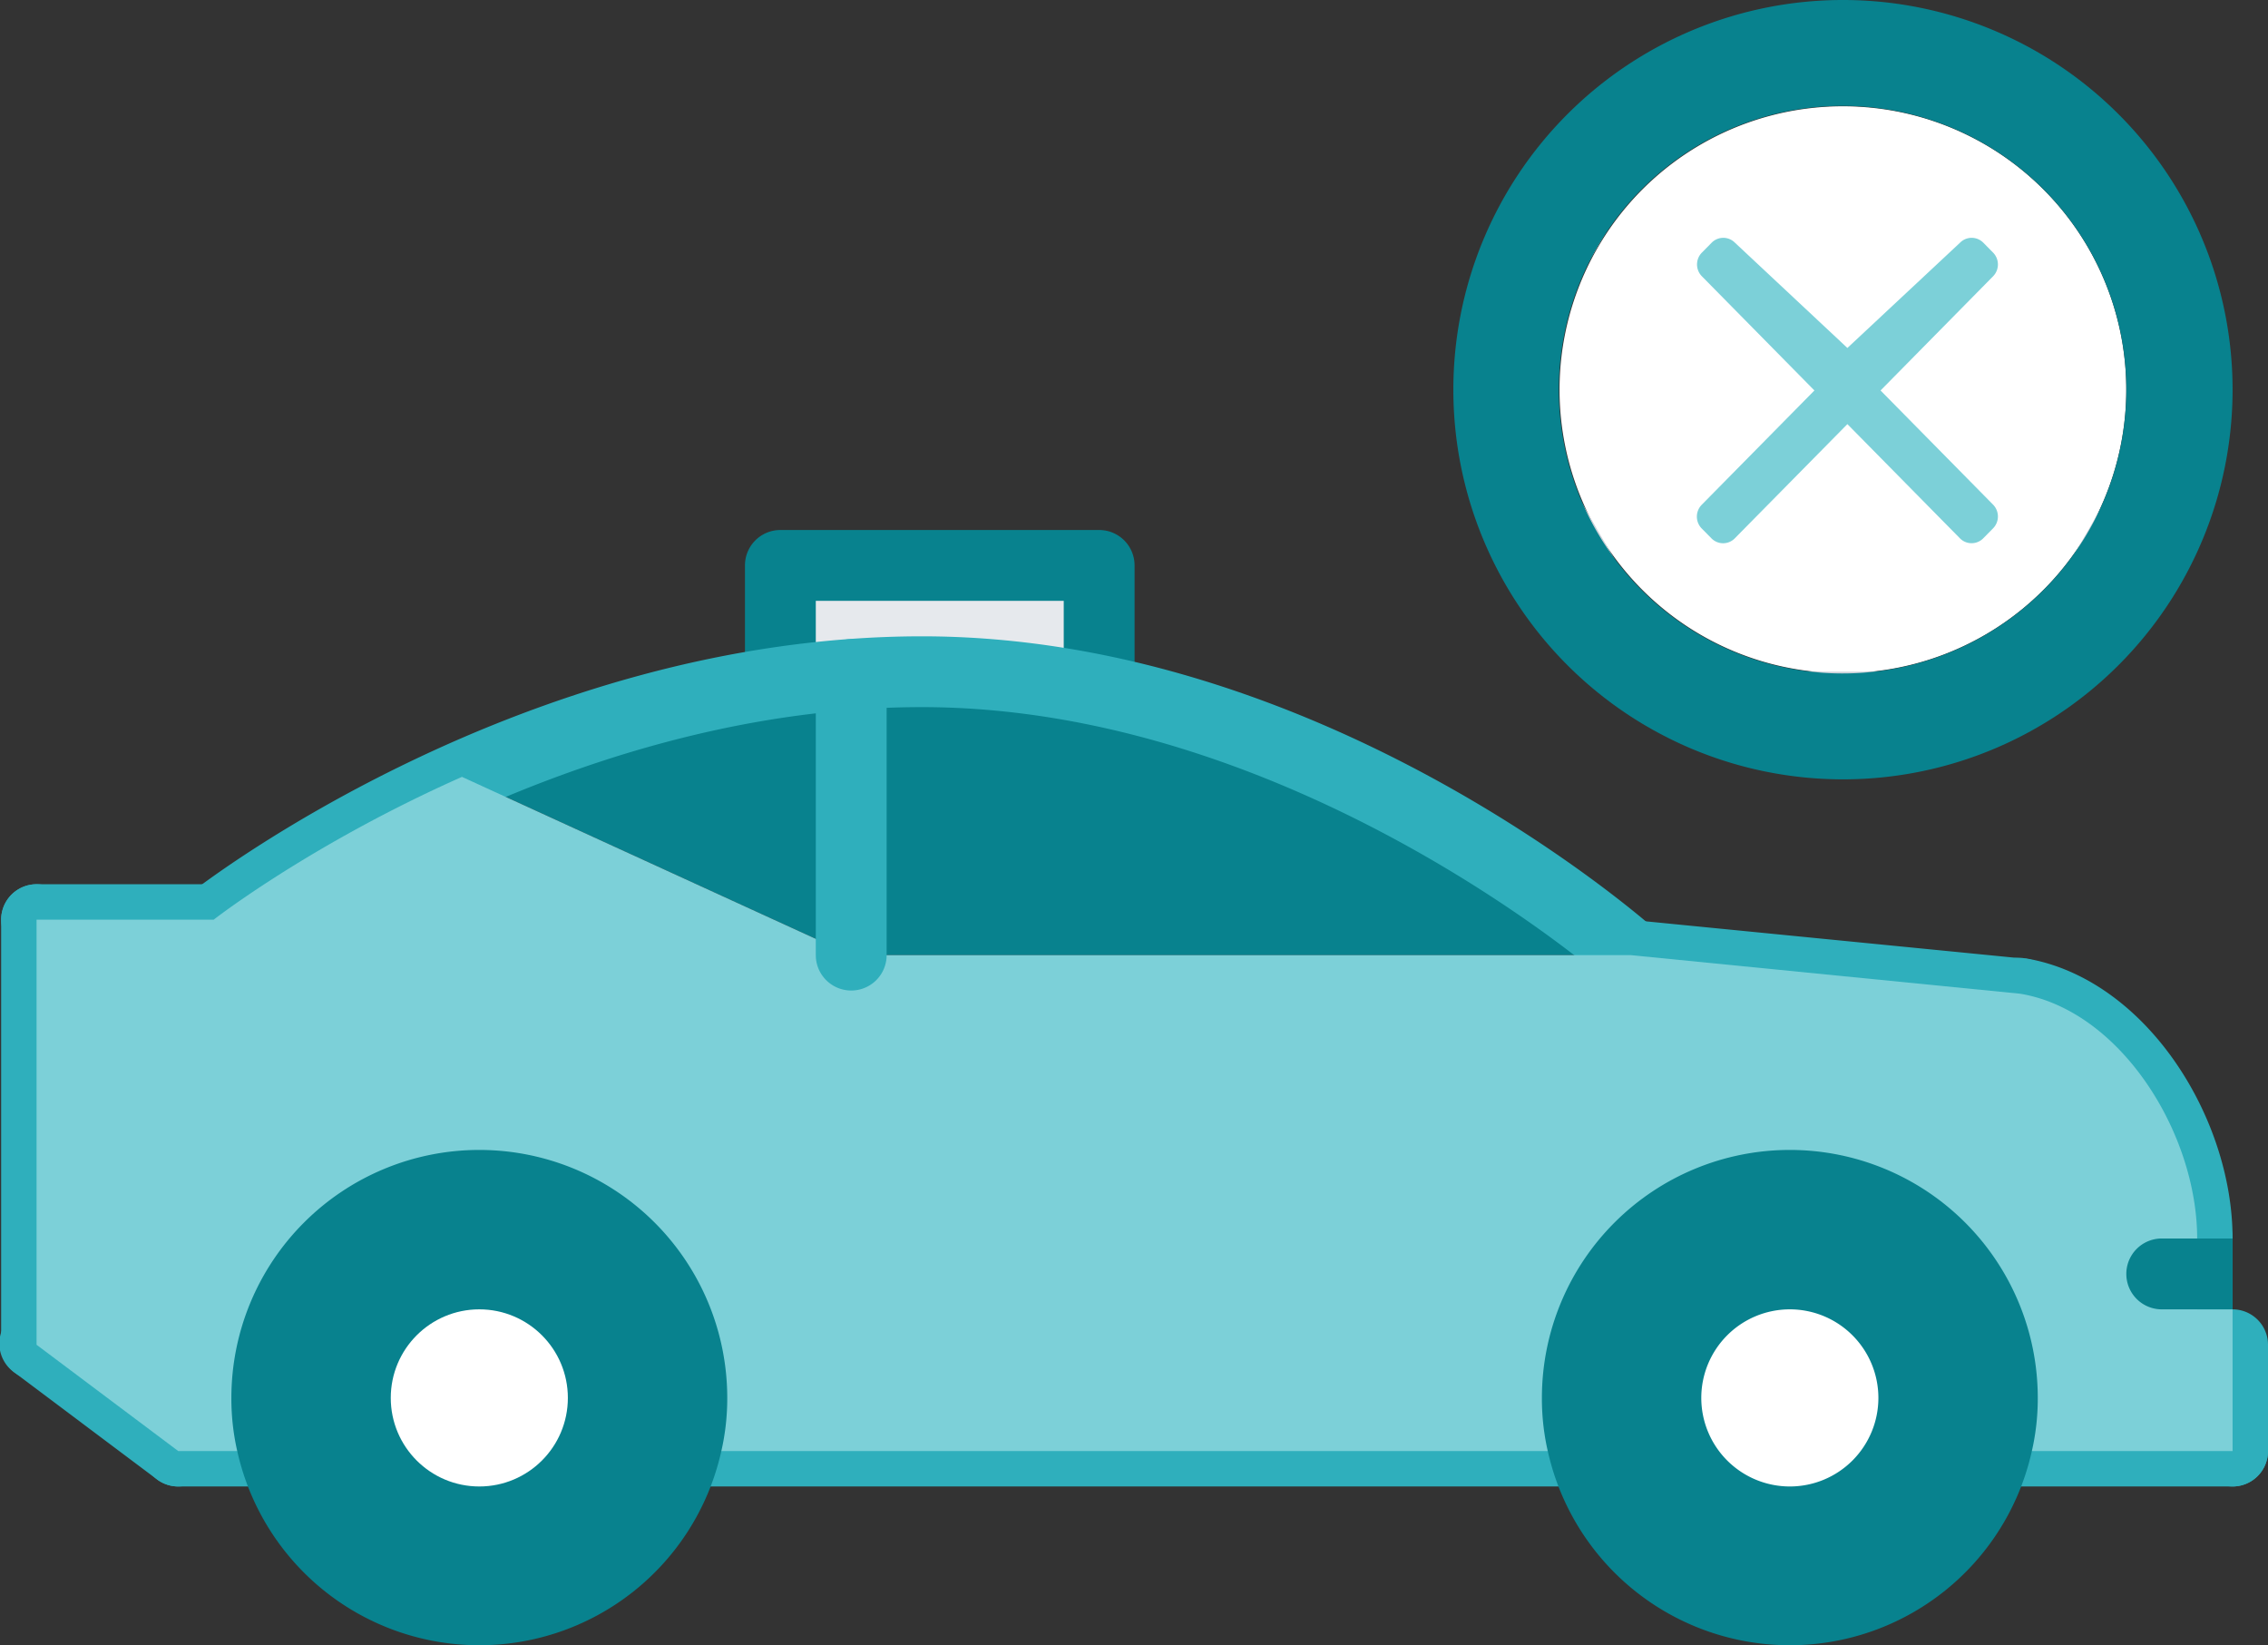 <svg id="icons" xmlns="http://www.w3.org/2000/svg" viewBox="0 0 512.26 371.56"><rect x="0" y="0" width="512.26" height="371.56" fill="#333333" stroke="none"/><defs><style>.cls-1{fill:#e6e9ed;}.cls-2{fill:#fff;}.cls-3{fill:#08828e;}.cls-4{fill:#ccd1d9;}.cls-5{fill:#2fafbc;}.cls-6{fill:#7cd0d8;}</style></defs><title>cancled</title><path class="cls-1" d="M248,128v28.16A204.82,204.82,0,0,0,208,152c-5.36,0-10.72.25-16,.64s-10.72,1-16,1.77V128Z" transform="translate(0.26)"/><path class="cls-2" d="M416,24a64,64,0,1,1-55.44,32A64,64,0,0,1,416,24Z" transform="translate(0.26)"/><path class="cls-3" d="M248,163.89a8,8,0,0,1-8-8v-20.2H184v18.38a8,8,0,0,1-16,0V127.69a8,8,0,0,1,8-8h72a8,8,0,0,1,8,8v28.2A8,8,0,0,1,248,163.89Z" transform="translate(0.26)"/><path class="cls-4" d="M408,23.69v-8a8,8,0,0,1,16,0v8" transform="translate(0.26)"/><path class="cls-4" d="M424,151.69v8a8,8,0,1,1-16,0v-8" transform="translate(0.26)"/><path class="cls-4" d="M356.56,62.59l-6.92-4a8,8,0,0,1,7.42-14.18q.3.16.58.34l6.92,4" transform="translate(0.26)"/><path class="cls-4" d="M475.42,112.75l6.93,4a8,8,0,0,1-8,13.86l-6.93-4" transform="translate(0.26)"/><path class="cls-4" d="M364.56,126.61l-6.92,4a8,8,0,0,1-8-13.86l6.92-4" transform="translate(0.26)"/><path class="cls-4" d="M467.42,48.75l6.93-4a8,8,0,0,1,8,13.86l-6.92,4" transform="translate(0.26)"/><path class="cls-3" d="M192,152.33v63.36l-87.92-40.25C128.24,164.69,158.72,154.8,192,152.33Z" transform="translate(0.26)"/><path class="cls-3" d="M208,151.69c88,0,160,64,160,64H192V152.33C197.28,151.92,202.64,151.69,208,151.69Z" transform="translate(0.26)"/><path class="cls-5" d="M496,287.69a8,8,0,0,1-8-8c0-19.64-14-44.23-33.34-47.46a8,8,0,1,1,2.49-15.8l.15,0C484.37,221,504,252.26,504,279.69A8,8,0,0,1,496,287.69Z" transform="translate(0.26)"/><path class="cls-5" d="M496,303.69a8,8,0,0,1-8-8v-16a8,8,0,0,1,16,0v16A8,8,0,0,1,496,303.69Z" transform="translate(0.26)"/><path class="cls-5" d="M504,335.69a8,8,0,0,1-8-8v-16h-8a8,8,0,0,1,0-16h16a8,8,0,0,1,8,8v24A8,8,0,0,1,504,335.69Z" transform="translate(0.26)"/><path class="cls-5" d="M353.38,335.69H158.61a8,8,0,0,1,0-16H353.38a8,8,0,0,1,0,16Z" transform="translate(0.26)"/><path class="cls-5" d="M40,335.69a8,8,0,0,1-4.79-1.59l-32-24a8,8,0,1,1,9.05-13.19q.28.19.54.4l32,24A8,8,0,0,1,40,335.69Z" transform="translate(0.26)"/><path class="cls-5" d="M8,311.69a8,8,0,0,1-8-8v-96a8,8,0,0,1,16,0v96A8,8,0,0,1,8,311.69Z" transform="translate(0.26)"/><path class="cls-5" d="M48,215.69H8a8,8,0,0,1,0-16H48a8,8,0,0,1,0,16Z" transform="translate(0.26)"/><path class="cls-5" d="M368,223.69a8,8,0,0,1-5.3-2c-.7-.62-70.9-62-154.74-62-84.31,0-154.33,53.78-155,54.33a8,8,0,0,1-10.25-12.28l.43-.34c3-2.34,75.1-57.7,164.86-57.7,90,0,162.34,63.36,165.37,66a8,8,0,0,1-5.37,14Z" transform="translate(0.26)"/><path class="cls-5" d="M456,232.39a6.78,6.78,0,0,1-.79,0l-88-8.67a8,8,0,0,1,1.57-15.92l88,8.67a8,8,0,0,1-.78,16Z" transform="translate(0.26)"/><path class="cls-5" d="M57.4,335.69H40a8,8,0,0,1,0-16H57.4a8,8,0,0,1,0,16Z" transform="translate(0.26)"/><path class="cls-5" d="M504,335.69H454.59a8,8,0,0,1,0-16H504a8,8,0,0,1,0,16Z" transform="translate(0.26)"/><path class="cls-6" d="M56,315.69a49.3,49.3,0,0,0,1.44,12H40l-32-24v-96H48s21.76-17,56.08-32.25L192,215.69H368l88,8.72c22.72,3.75,40,31.53,40,55.28v16h8v32H454.56a49.3,49.3,0,0,0,1.44-12,52,52,0,0,0-104,0,49.3,49.3,0,0,0,1.44,12H158.56a49.3,49.3,0,0,0,1.44-12,52,52,0,0,0-104,0Z" transform="translate(0.26)"/><path class="cls-5" d="M192,223.69a8,8,0,0,1-8-8V152.35a8,8,0,1,1,16,0v63.34A8,8,0,0,1,192,223.69Z" transform="translate(0.26)"/><path class="cls-3" d="M488,279.69a8,8,0,0,0,0,16h16v-16Z" transform="translate(0.26)"/><path class="cls-3" d="M108,259.69a56,56,0,0,0-56,56,53.21,53.21,0,0,0,1.54,12.92,56,56,0,0,0,108.91,0A53.3,53.3,0,0,0,164,315.69,56,56,0,0,0,108,259.69Z" transform="translate(0.26)"/><circle class="cls-2" cx="108.26" cy="315.69" r="20"/><path class="cls-3" d="M404,259.69a56,56,0,0,0-56,56,53.2,53.2,0,0,0,1.54,12.92,56,56,0,0,0,108.91,0A53.3,53.3,0,0,0,460,315.69,56,56,0,0,0,404,259.69Z" transform="translate(0.26)"/><path class="cls-2" d="M404,295.69a20,20,0,1,1-20,20A20,20,0,0,1,404,295.69Z" transform="translate(0.26)"/><path class="cls-3" d="M328,88a88,88,0,1,1,88,88A88,88,0,0,1,328,88ZM471.44,56A64.09,64.09,0,1,0,480,88,64.09,64.09,0,0,0,471.44,56Z" transform="translate(0.26)"/><path class="cls-6" d="M424.49,88.18l25.42-25.79a3.82,3.82,0,0,0,0-5.34l-2.23-2.26a3.69,3.69,0,0,0-5.22,0l0,0L417,78.58,391.58,54.79a3.69,3.69,0,0,0-5.22,0l0,0-2.23,2.26a3.81,3.81,0,0,0,0,5.34l25.42,25.79L384.09,114a3.82,3.82,0,0,0,0,5.34l2.23,2.26a3.69,3.69,0,0,0,5.22,0l0,0L417,95.78l25.42,25.79a3.66,3.66,0,0,0,2.63,1.1h0a3.66,3.66,0,0,0,2.63-1.1l2.23-2.26a3.82,3.82,0,0,0,0-5.34Z" transform="translate(0.26)"/></svg>